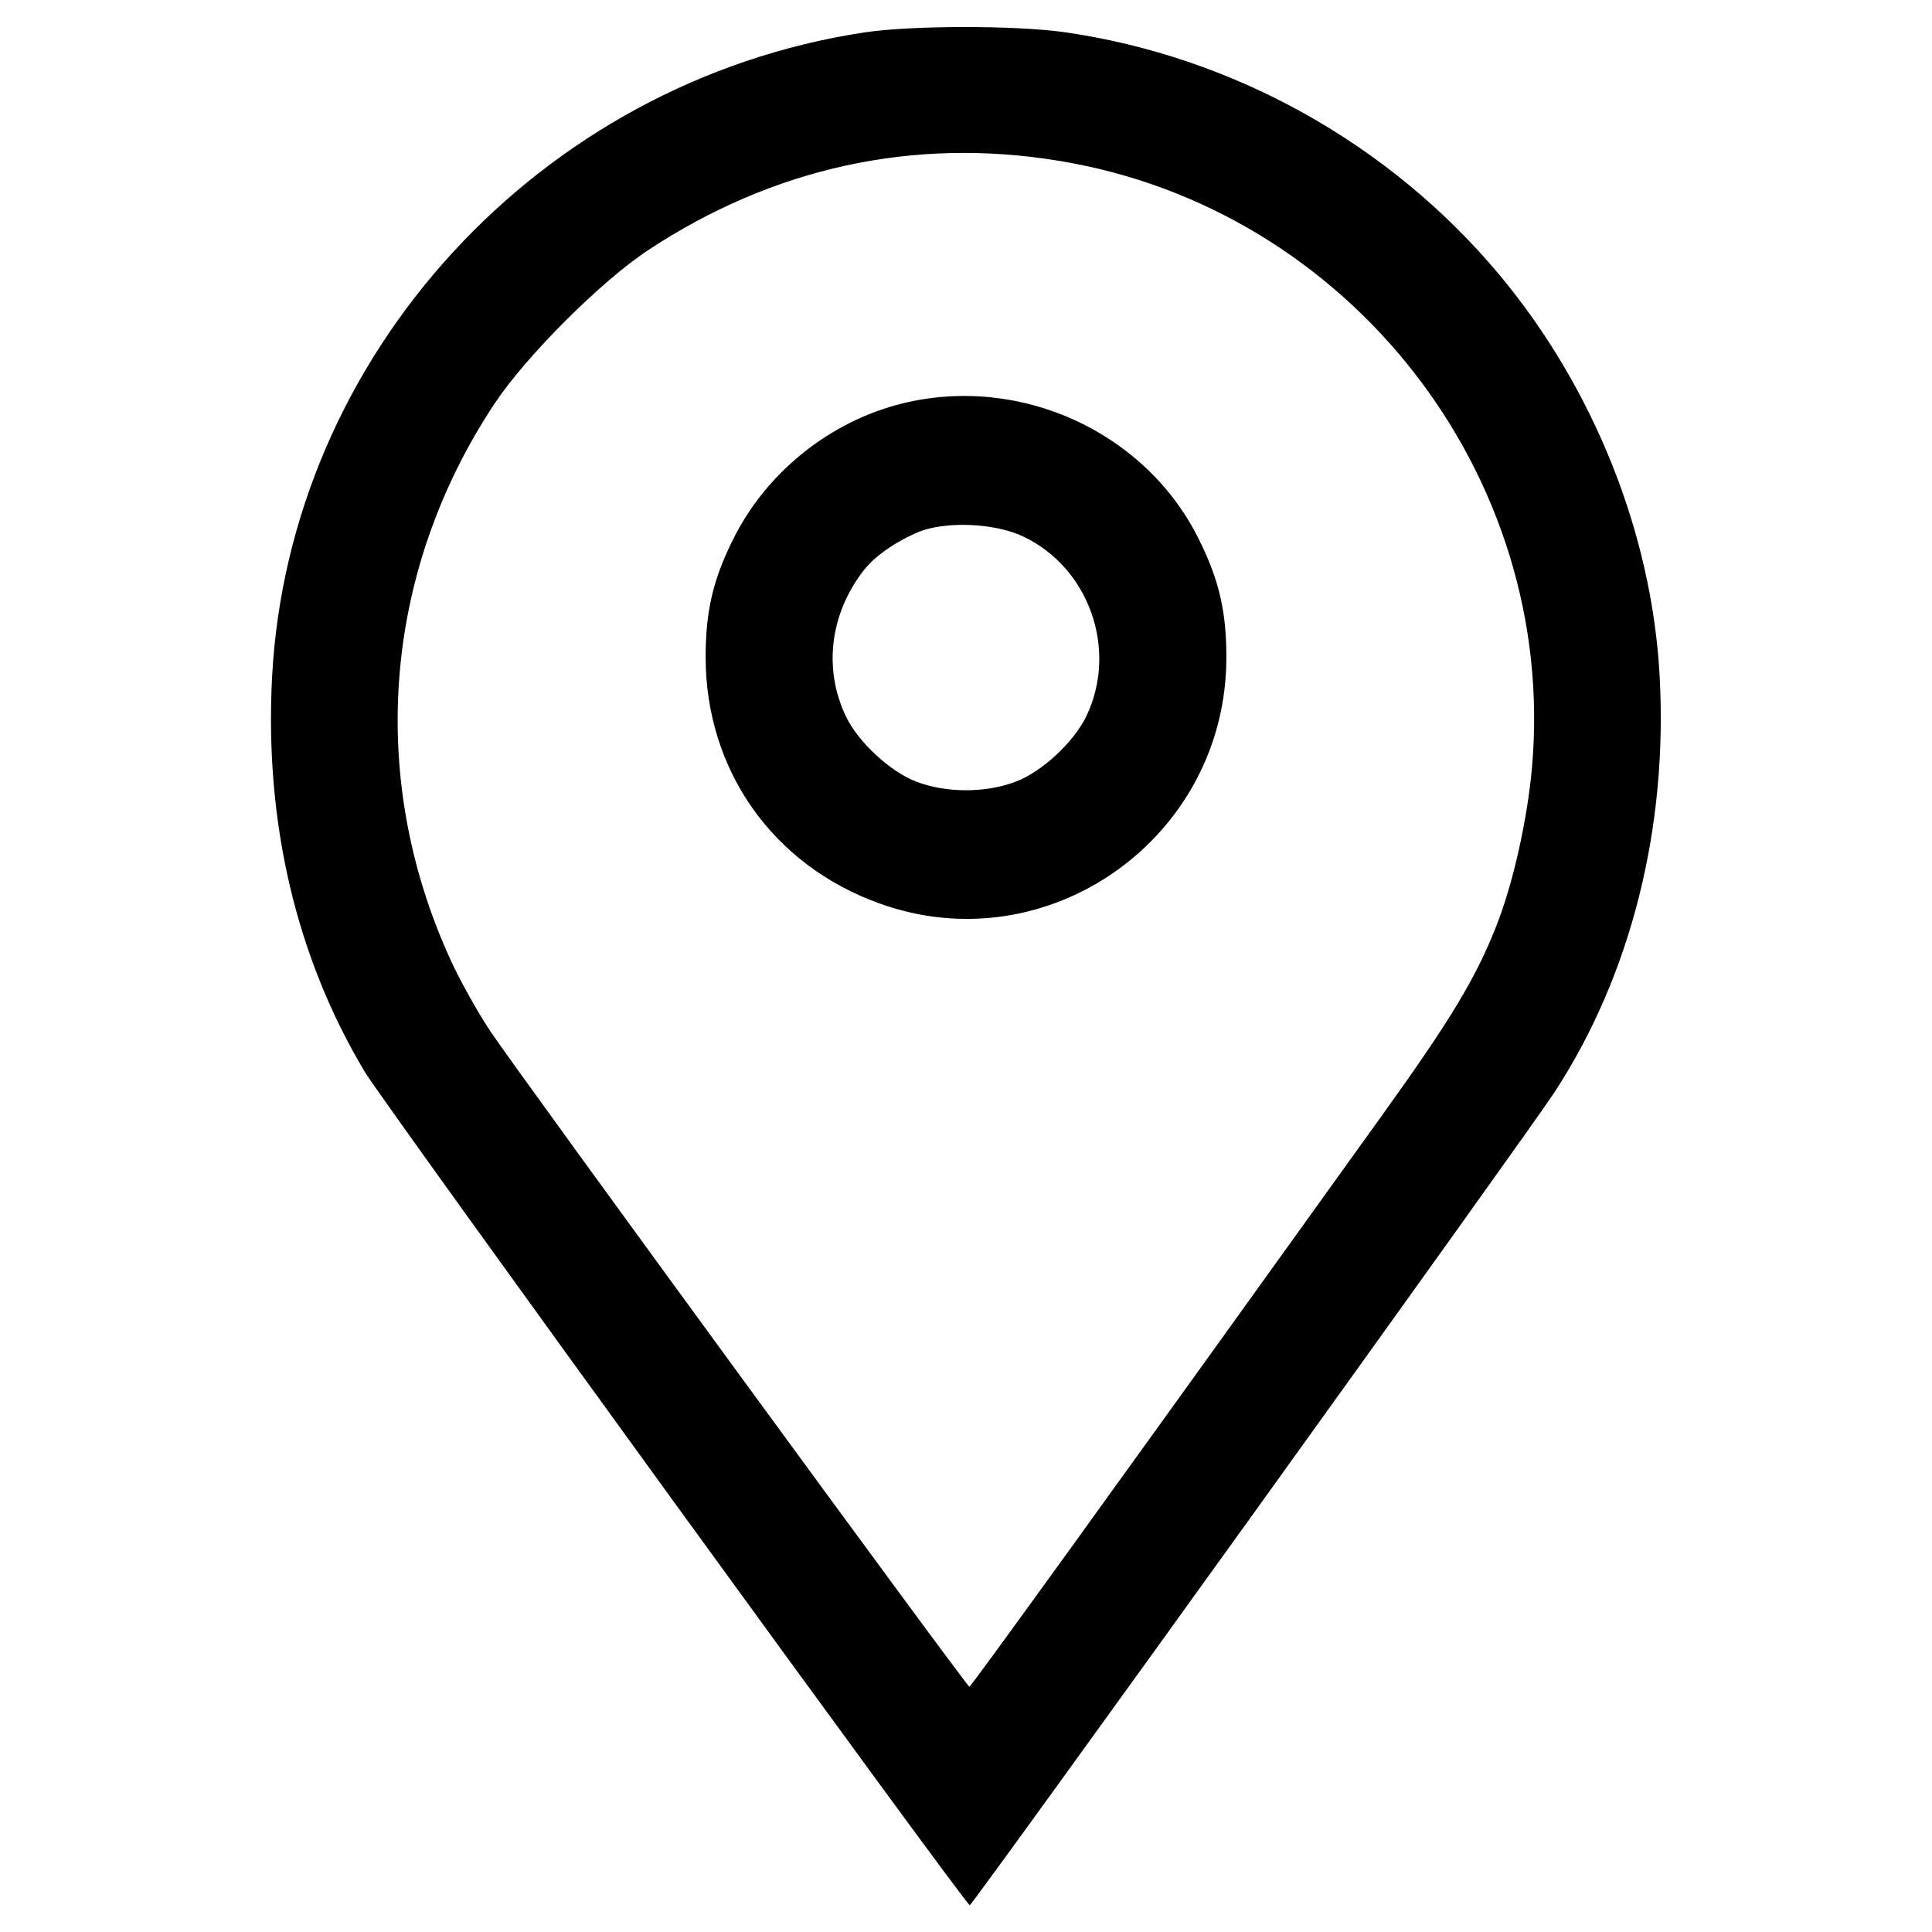 <?xml version="1.0" standalone="no"?>
<!DOCTYPE svg PUBLIC "-//W3C//DTD SVG 20010904//EN"
 "http://www.w3.org/TR/2001/REC-SVG-20010904/DTD/svg10.dtd">
<svg version="1.0" xmlns="http://www.w3.org/2000/svg"
 width="512pt" height="512pt" viewBox="0 0 512 512"
 preserveAspectRatio="xMidYMid meet">

<g transform="translate(0,512) scale(0.1,-0.1)"
fill="#000000" stroke="none">
<path d="M2290 5034 c-860 -131 -1524 -854 -1569 -1709 -20 -385 64 -742 246
-1046 54 -89 1592 -2208 1603 -2208 7 0 1480 2048 1548 2152 204 311 303 704
280 1109 -21 376 -175 760 -423 1058 -291 349 -707 581 -1156 645 -131 18
-402 18 -529 -1z m515 -340 c770 -125 1323 -834 1255 -1607 -12 -137 -50 -309
-95 -422 -54 -137 -120 -247 -304 -503 -740 -1031 -1087 -1511 -1092 -1512 -7
0 -1184 1610 -1268 1735 -30 44 -73 121 -97 170 -233 489 -193 1044 107 1496
84 126 282 324 408 407 331 218 702 299 1086 236z"/>
<path d="M2392 4051 c-195 -48 -365 -186 -452 -366 -51 -104 -70 -187 -70
-306 0 -299 177 -551 460 -653 447 -162 921 174 920 653 0 119 -19 202 -70
306 -139 288 -473 443 -788 366z m318 -352 c177 -83 253 -301 169 -477 -33
-68 -116 -146 -186 -173 -80 -31 -186 -31 -266 0 -69 27 -153 105 -185 172
-60 125 -43 270 45 385 30 40 87 79 149 105 72 28 199 23 274 -12z"/>
</g>
</svg>
